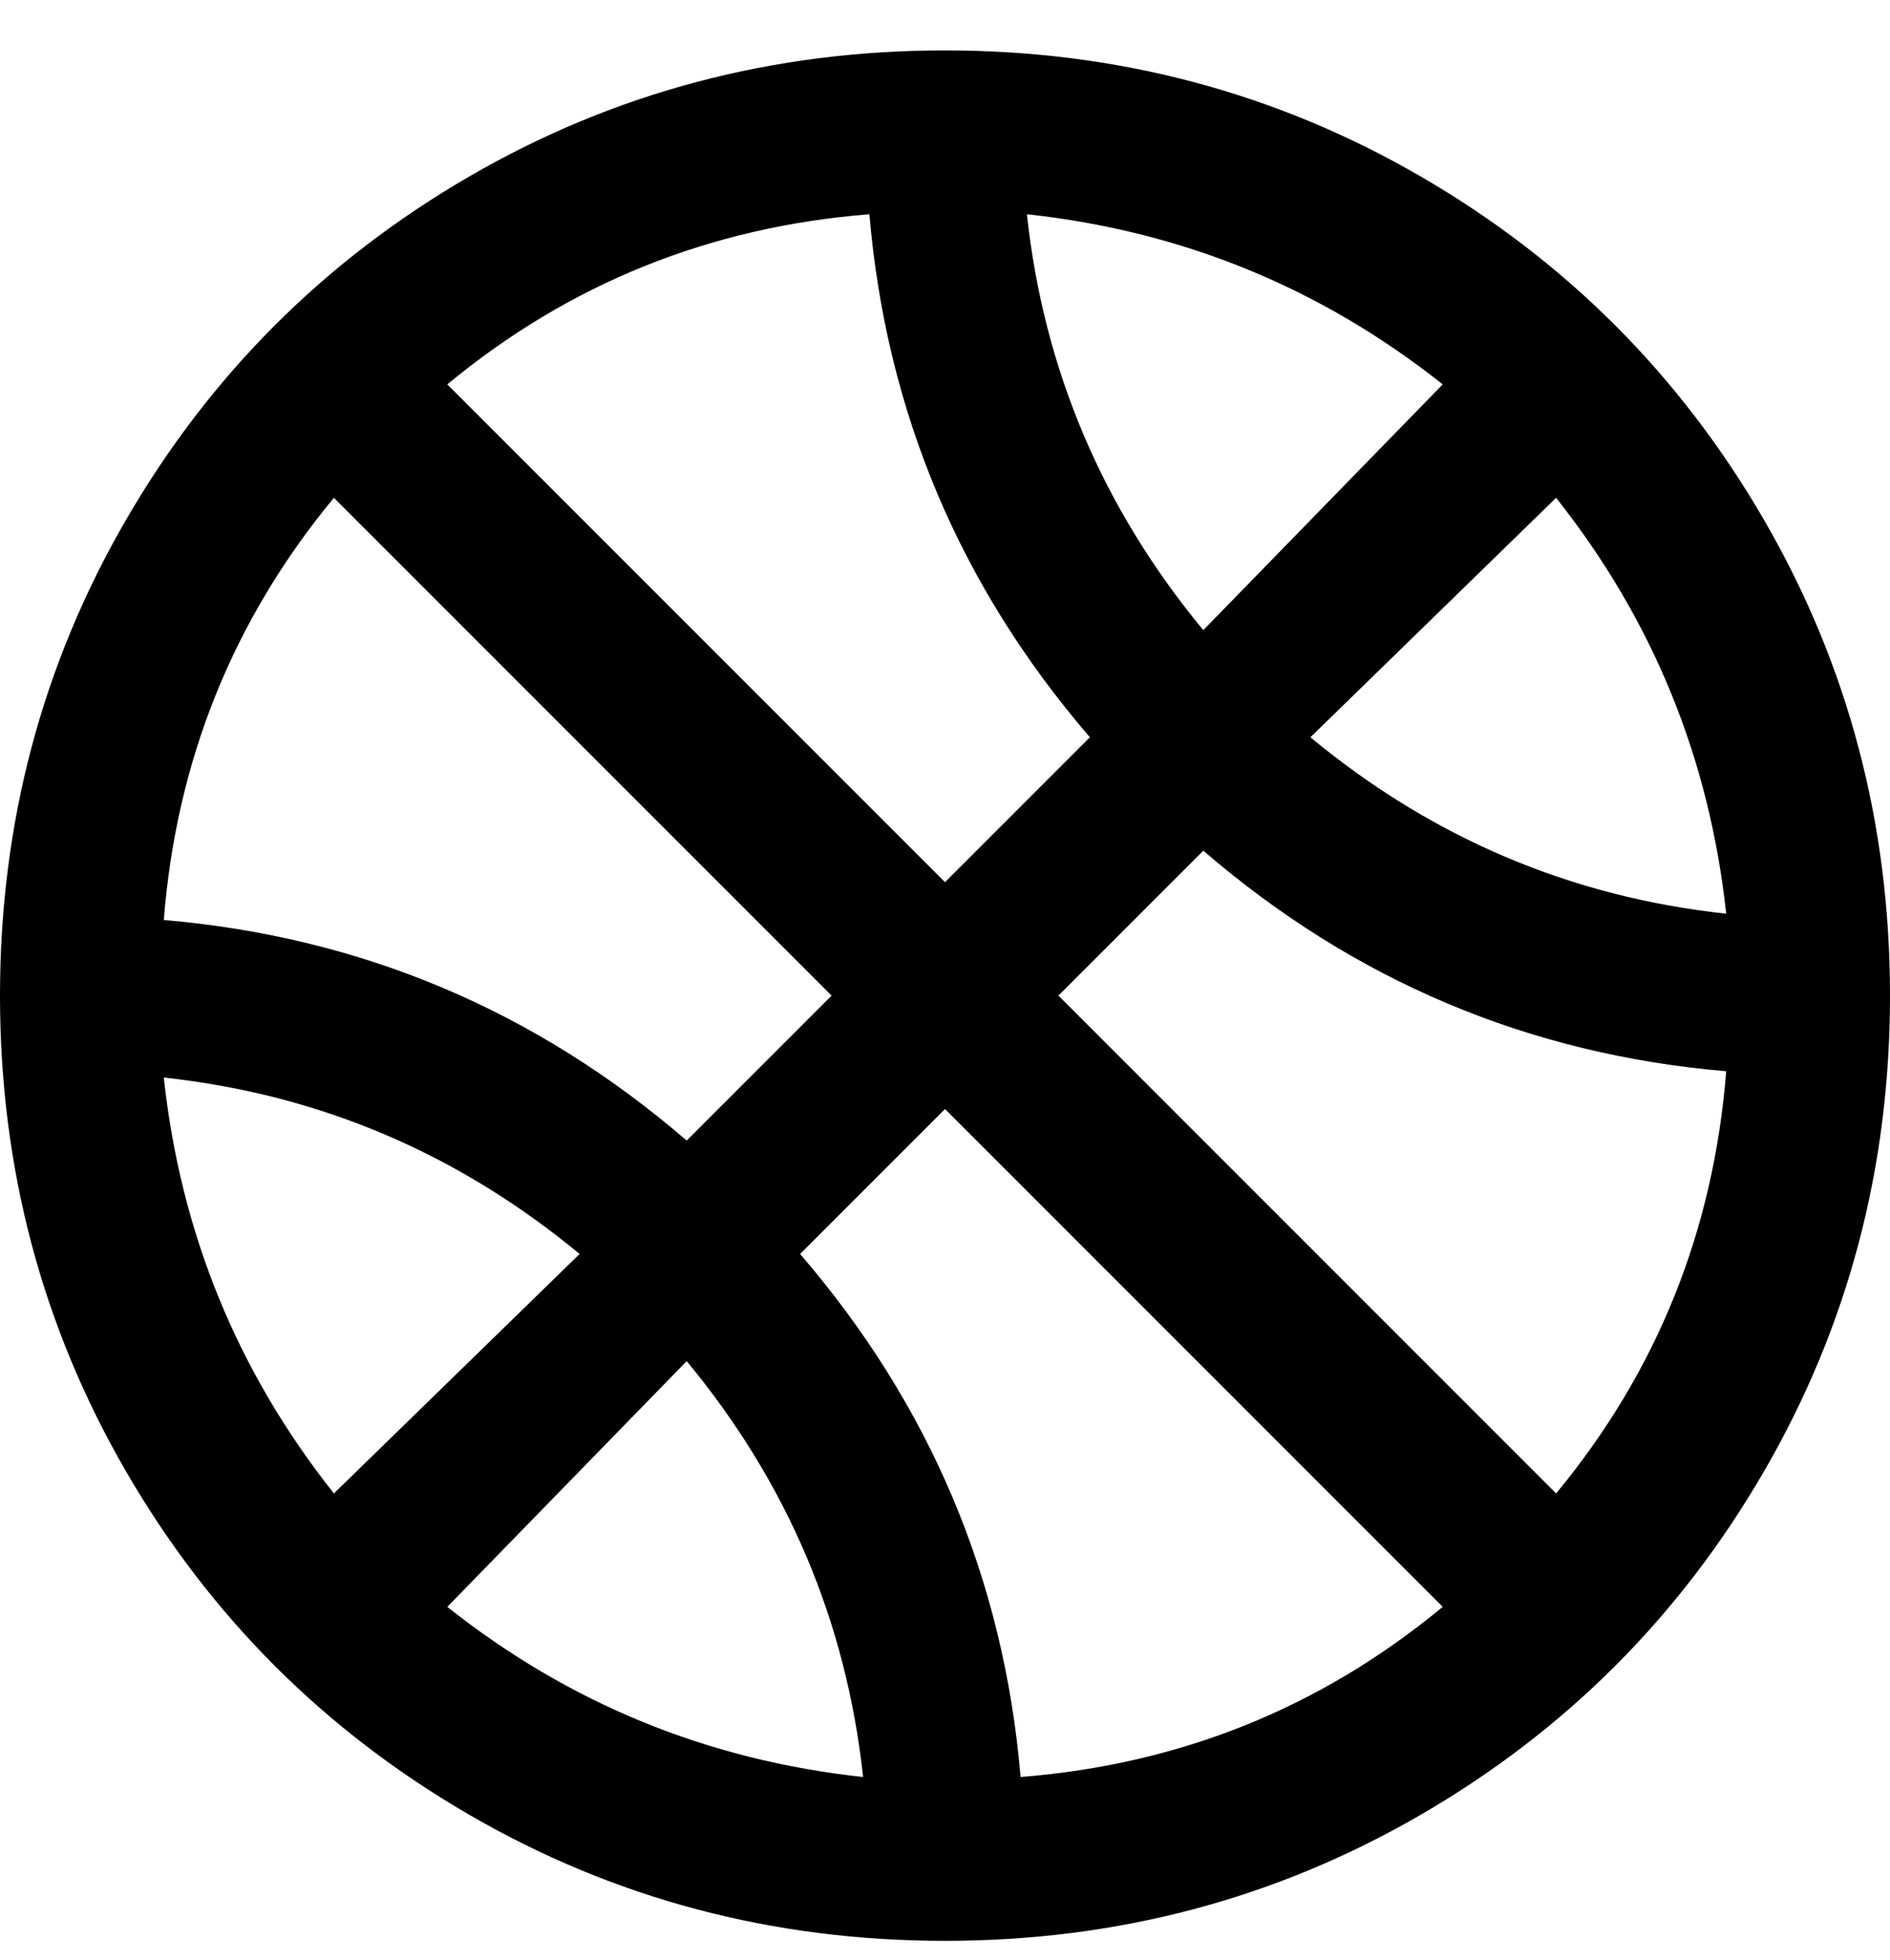 <svg viewBox="0 0 300 311" xmlns="http://www.w3.org/2000/svg"><path d="M150 8q-41 0-75.5 20T20 82.5Q0 117 0 158t20 75.5Q40 268 74.5 288t75.5 20q41 0 75.5-20t54.5-54.5q20-34.5 20-75.5t-20-75.5Q260 48 225.5 28T150 8zm41 92q-24-29-28-66 37 4 66 27l-38 39zm-18 17l-23 23-79-79q29-24 67-27 4 47 35 83zm-41 41l-23 23q-36-31-83-35 3-38 27-67l79 79zm-40 41l-39 38q-23-29-27-66 37 4 66 28zm17 17q24 29 28 66-37-4-66-27l38-39zm18-17l23-23 79 79q-29 24-67 27-4-47-35-83zm41-41l23-23q36 31 83 35-3 38-27 67l-79-79zm40-41l39-38q23 29 27 66-37-4-66-28z"/></svg>